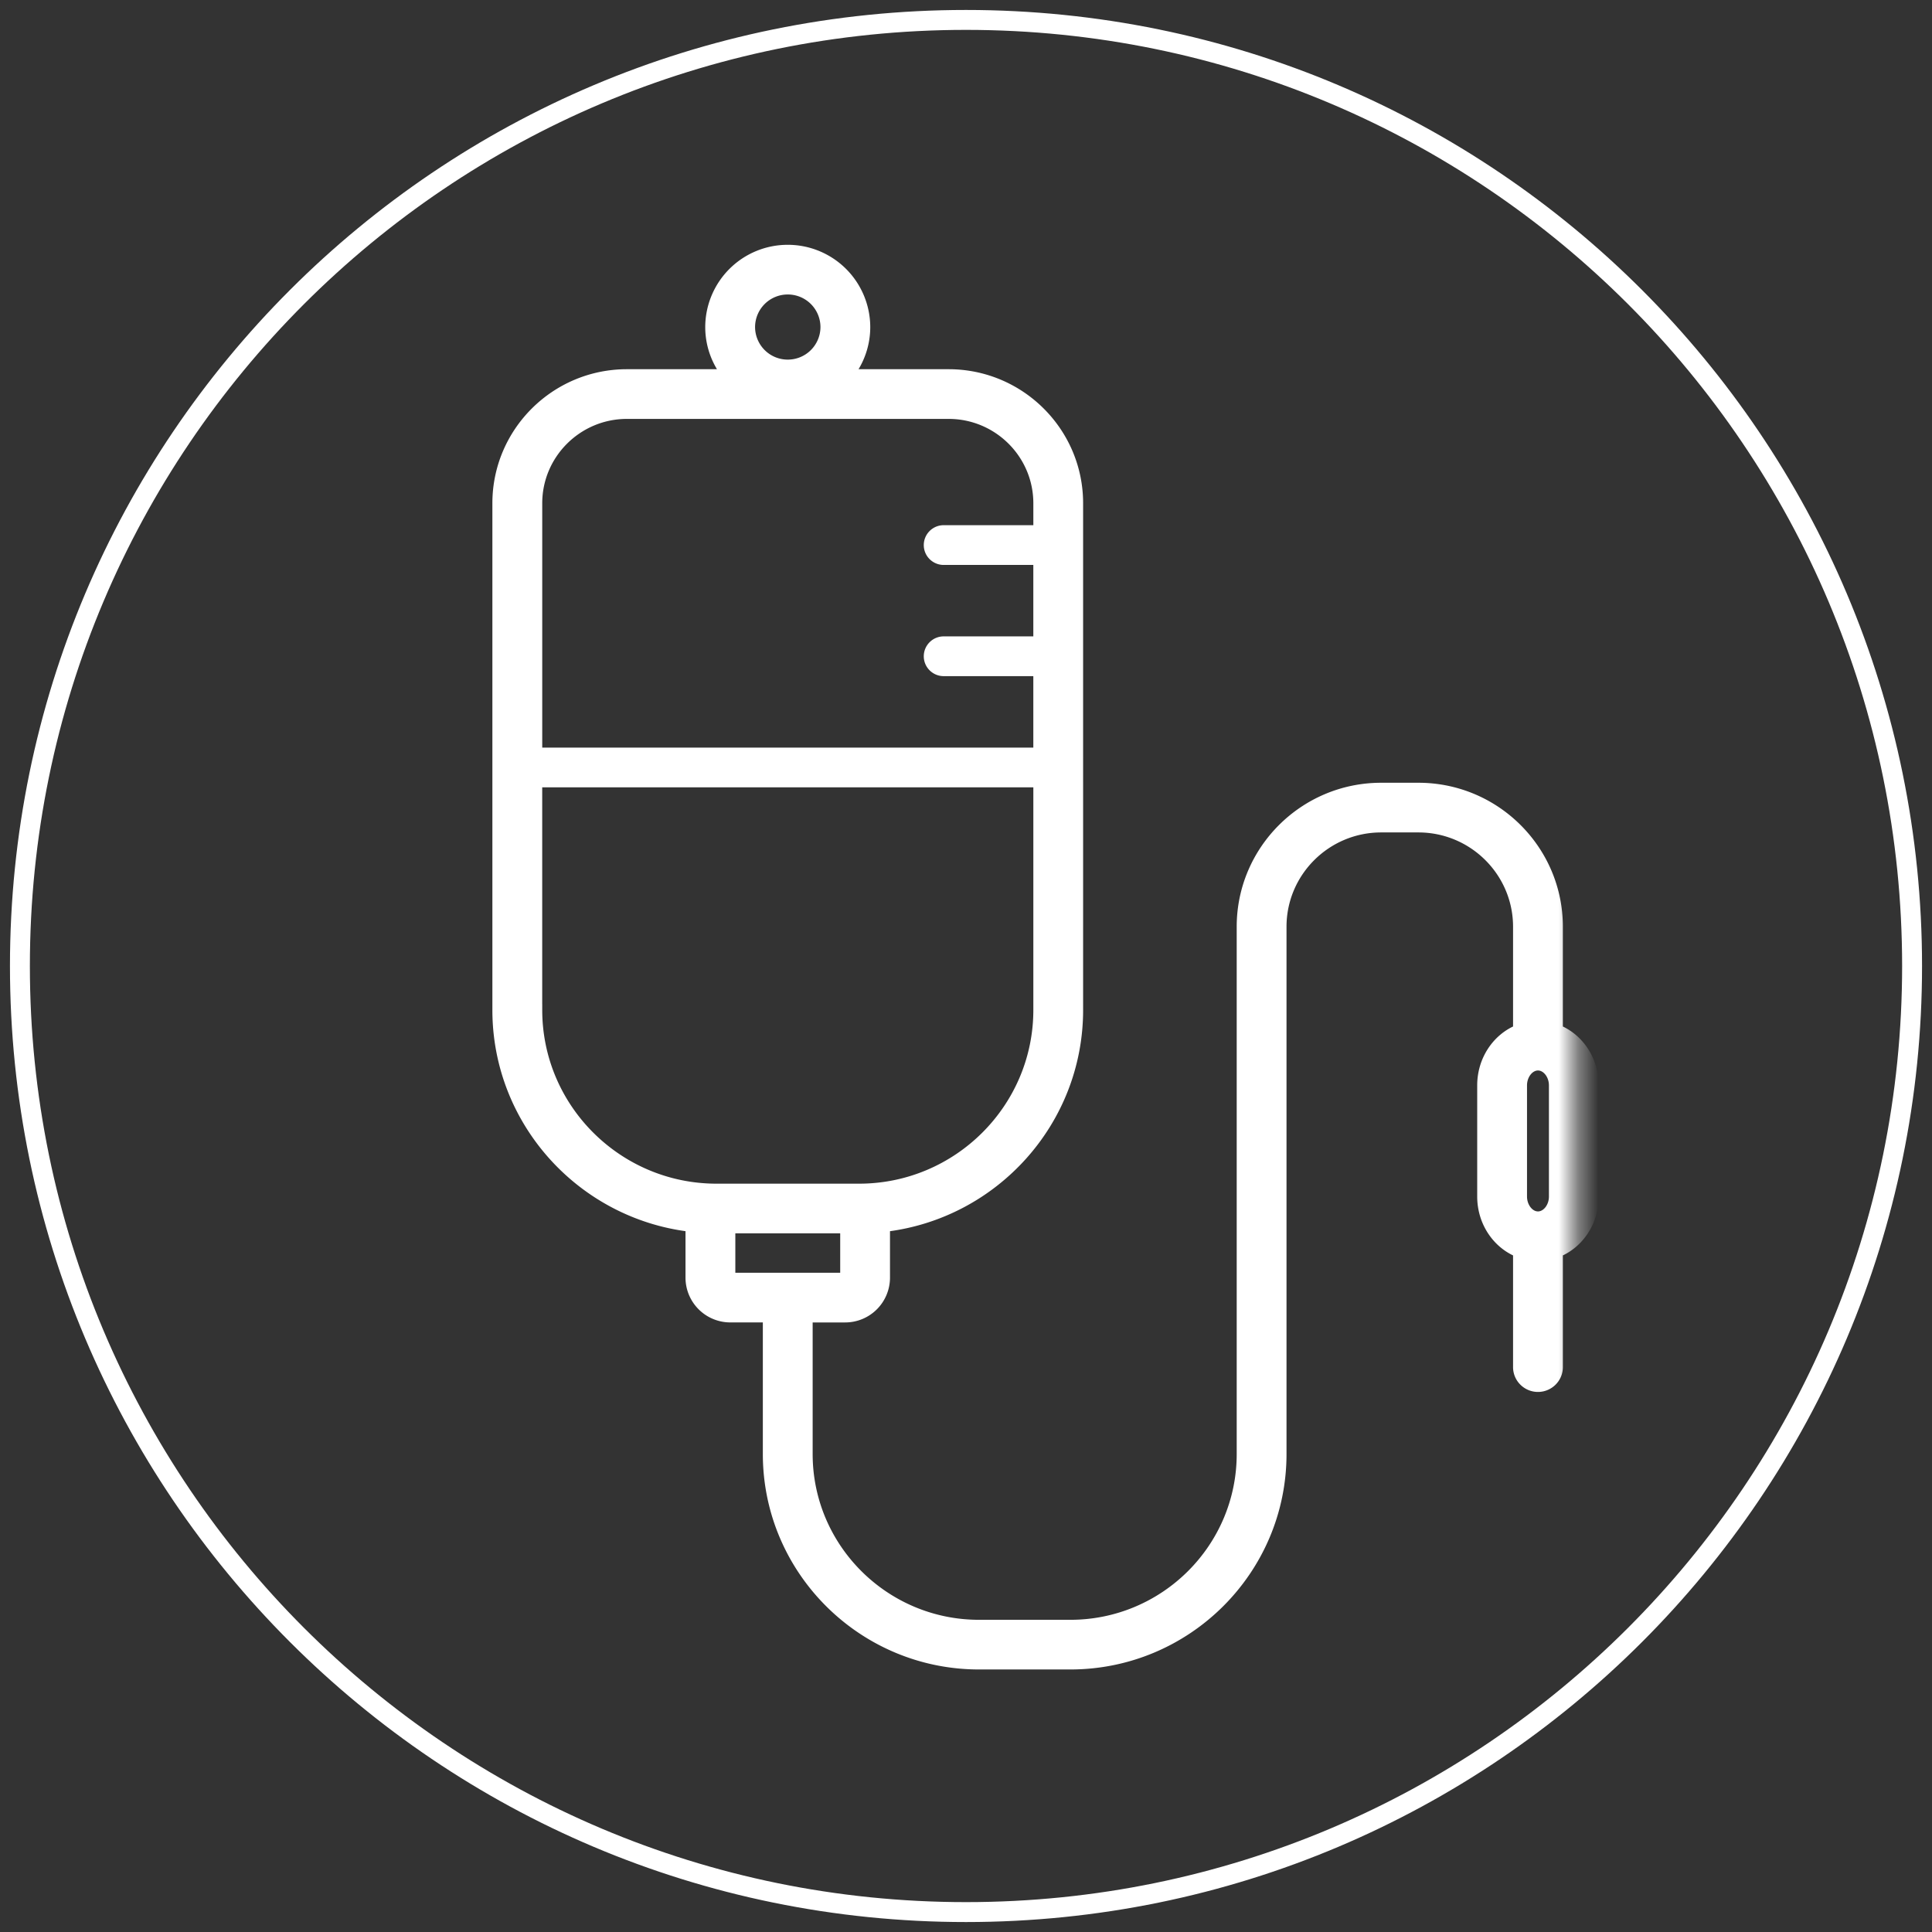 <svg xmlns="http://www.w3.org/2000/svg" xmlns:xlink="http://www.w3.org/1999/xlink" width="97" height="97" viewBox="0 0 97 97">
    <rect x="0" y="0" width="97" height="97" fill="#333333" stroke="none"/>
    <defs>
        <path id="a" d="M0 0h60.374v76.355H0z"/>
    </defs>
    <g fill="none" fill-rule="evenodd">
        <path stroke="#FFF" d="M48.5 96C22.266 96 1 74.734 1 48.5S22.266 1 48.5 1 96 22.266 96 48.5 74.734 96 48.5 96z"/>
        <g transform="translate(18.757 10.766)">
            <mask id="b" fill="#fff">
                <use xlink:href="#a"/>
            </mask>
            <path fill="#FFF" stroke="#FFF" stroke-width=".5" d="M59.26 49.31c0 .54-.366.996-.8.996-.433 0-.8-.456-.8-.997v-5.582c0-.54.367-.997.8-.997.434 0 .8.457.8.997v5.582zm-41.348 1.596h5.765v2.48h-5.765v-2.48zM8.216 39.941V28.513h25.158v11.428c0 4.947-4.04 8.972-9.004 8.972H17.22c-4.964 0-9.003-4.025-9.003-8.972zm4.501-29.925h16.155c2.482 0 4.502 2.012 4.502 4.486v1.35h-4.751a.749.749 0 0 0-.75.749c0 .412.335.747.75.747h4.75v4.087h-4.75a.749.749 0 0 0-.75.748c0 .413.335.748.75.748h4.75v4.087H8.217V14.502c0-2.474 2.02-4.486 4.501-4.486zm8.078-6.247a1.89 1.89 0 0 1 1.891 1.885 1.89 1.89 0 0 1-1.891 1.885 1.89 1.89 0 0 1-1.892-1.885 1.89 1.89 0 0 1 1.892-1.885zM59.46 40.934v-5.172c0-3.848-3.141-6.978-7.003-6.978h-1.87c-3.861 0-7.003 3.13-7.003 6.978v26.475c0 4.727-3.859 8.573-8.603 8.573h-4.584c-4.743 0-8.603-3.846-8.603-8.573V55.38h1.882a2 2 0 0 0 2.001-1.994v-2.48c0-.026-.003-.051-.004-.077 5.456-.645 9.7-5.282 9.7-10.888V14.5c0-3.572-2.917-6.479-6.502-6.479h-4.997a3.85 3.85 0 0 0 .812-2.368 3.89 3.89 0 0 0-3.892-3.878 3.89 3.89 0 0 0-3.893 3.878c0 .891.304 1.712.813 2.368h-4.998c-3.585 0-6.502 2.907-6.502 6.48V39.94c0 5.607 4.245 10.243 9.7 10.888 0 .026-.004.051-.004.077v2.48a2 2 0 0 0 2.001 1.994h1.882v6.857c0 5.826 4.758 10.567 10.604 10.567h4.584c5.847 0 10.604-4.74 10.604-10.567V35.762c0-2.748 2.244-4.984 5.002-4.984h1.87c2.758 0 5.002 2.236 5.002 4.984v5.172c-1.052.431-1.8 1.52-1.8 2.793v5.582c0 1.273.748 2.362 1.8 2.793v5.77c0 .55.448.997 1 .997.553 0 1.001-.447 1.001-.997v-5.77c1.052-.431 1.8-1.52 1.8-2.793v-5.582c0-1.273-.748-2.362-1.8-2.793z" mask="url(#b)"/>
        </g>
    </g>
</svg>
